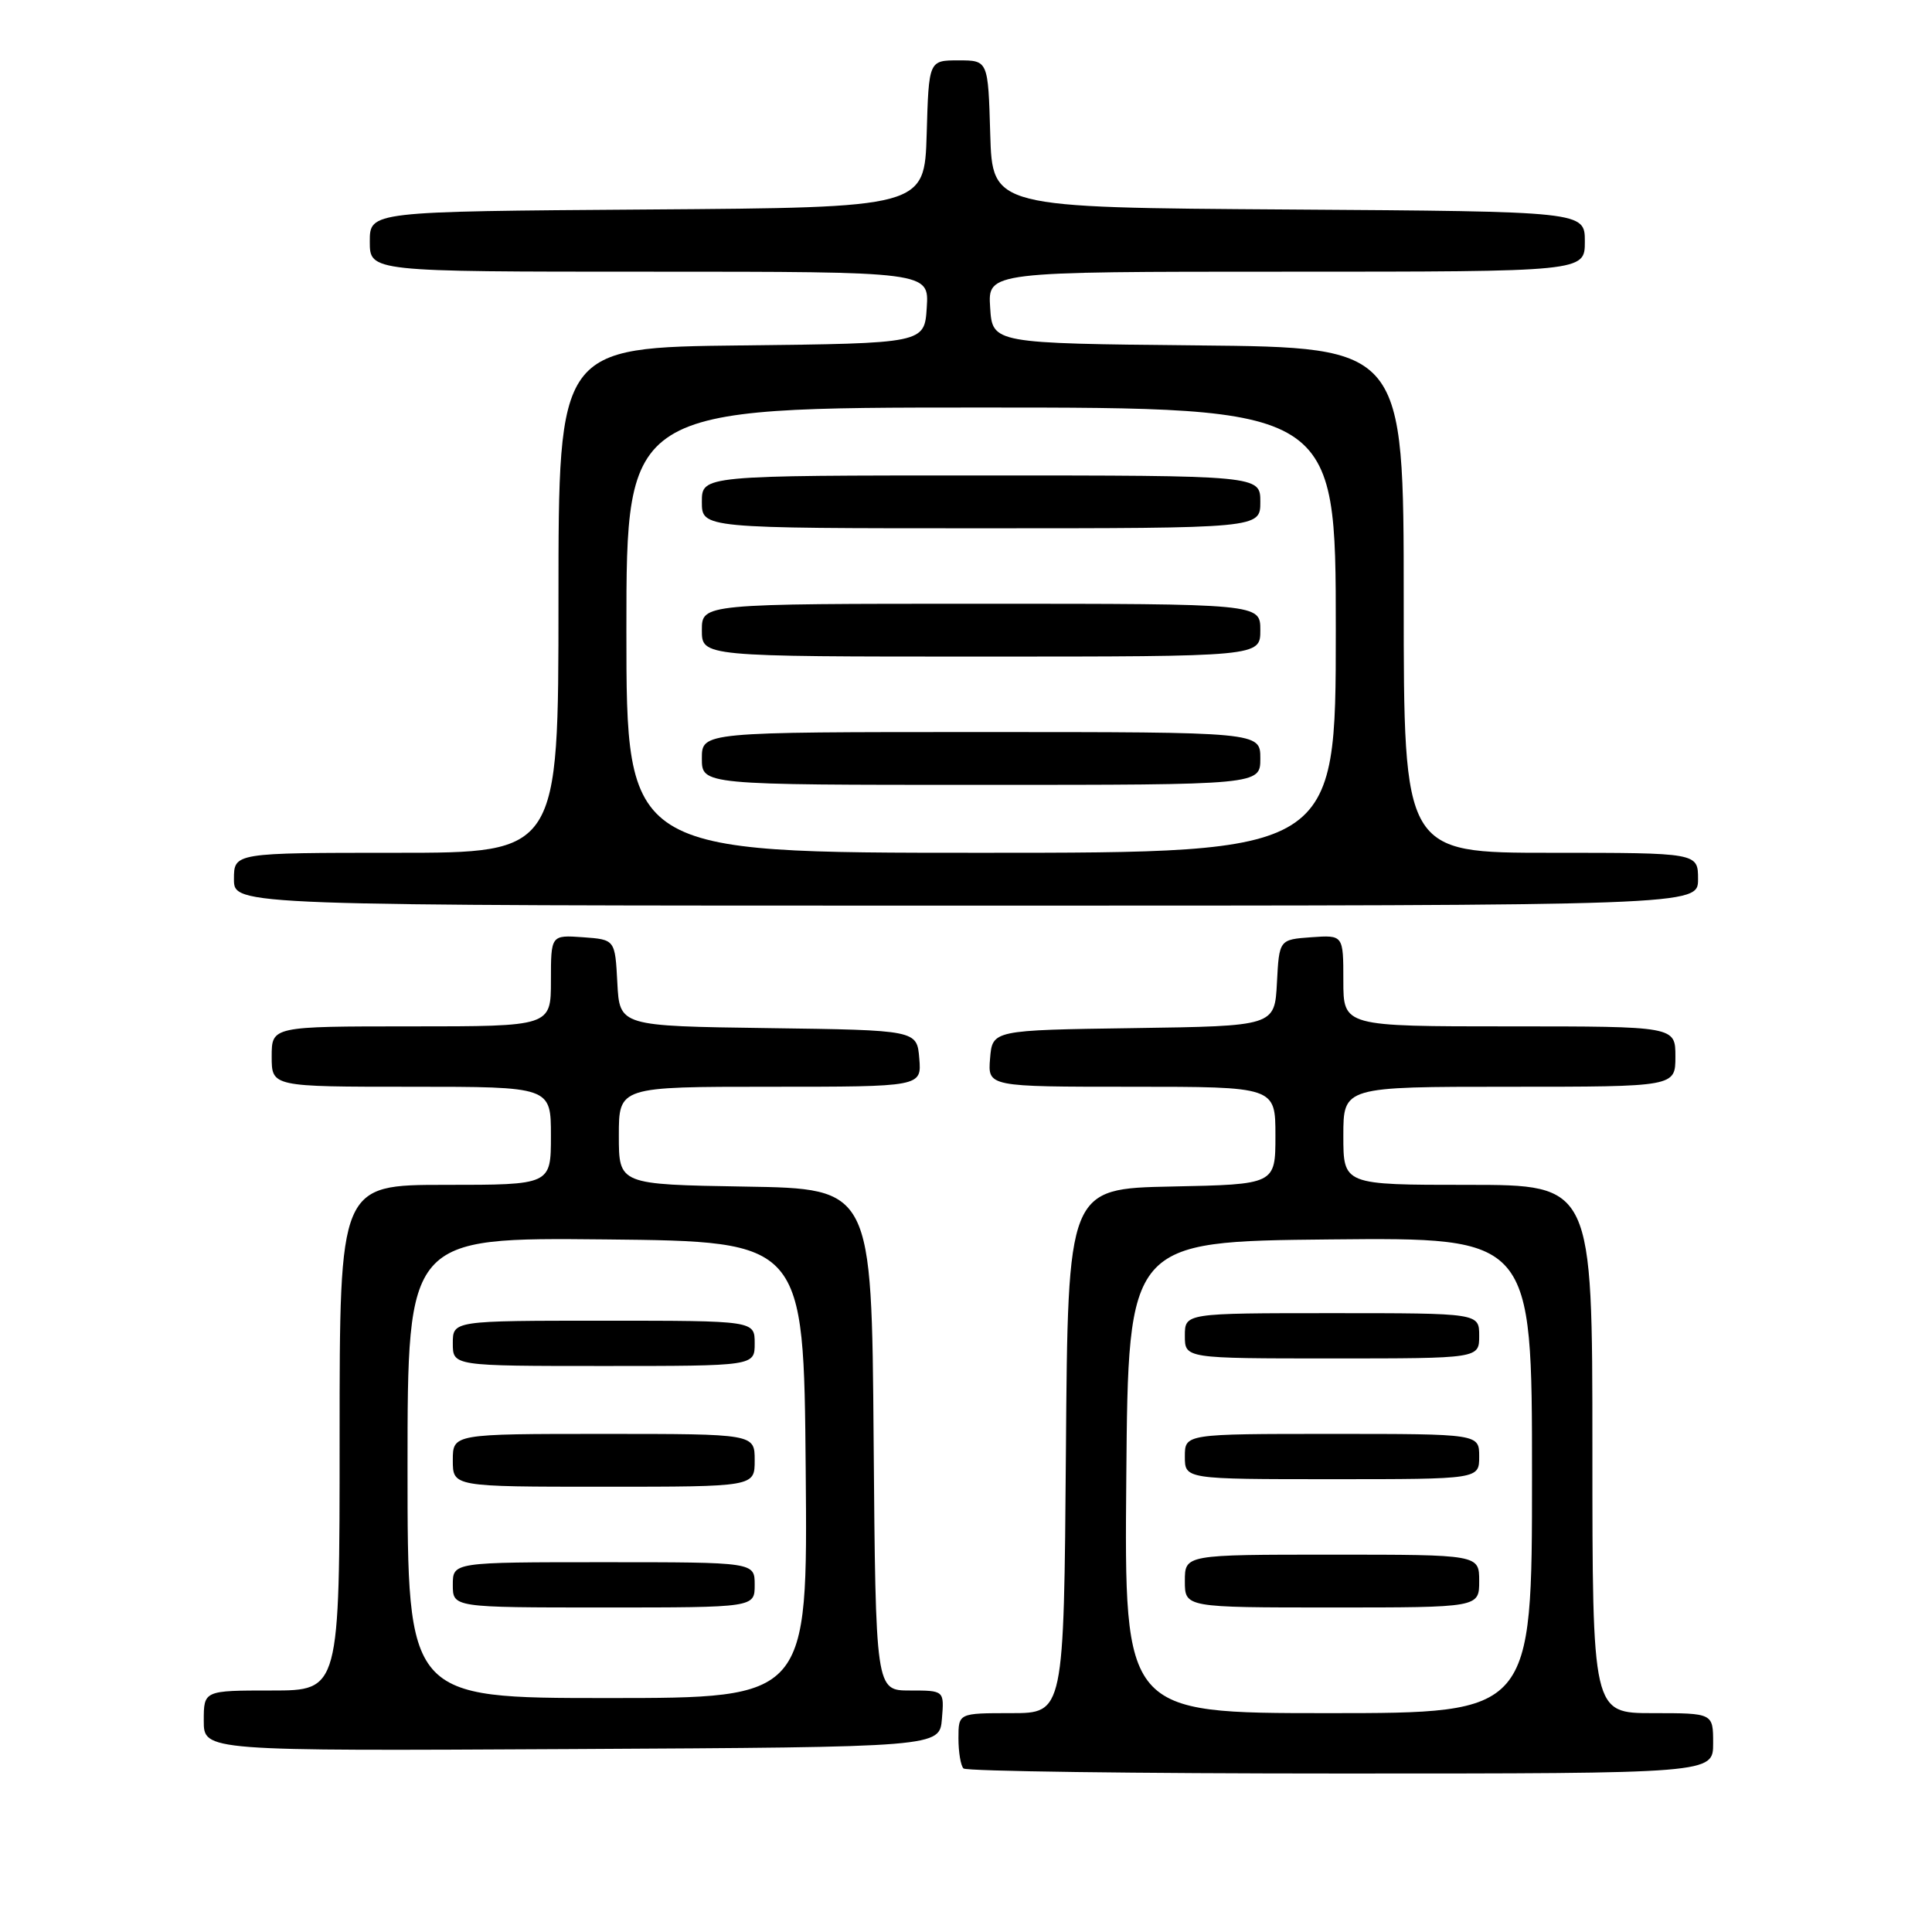 <?xml version="1.0" encoding="UTF-8" standalone="no"?>
<!DOCTYPE svg PUBLIC "-//W3C//DTD SVG 1.1//EN" "http://www.w3.org/Graphics/SVG/1.1/DTD/svg11.dtd" >
<svg xmlns="http://www.w3.org/2000/svg" xmlns:xlink="http://www.w3.org/1999/xlink" version="1.1" viewBox="0 0 256 256">
 <g >
 <path fill="currentColor"
d=" M 227.00 231.00 C 227.00 227.00 227.00 227.00 219.00 227.00 C 211.00 227.00 211.00 227.00 211.00 192.00 C 211.00 157.00 211.00 157.00 194.50 157.00 C 178.00 157.00 178.00 157.00 178.00 150.50 C 178.00 144.00 178.00 144.00 200.00 144.00 C 222.00 144.00 222.00 144.00 222.00 140.00 C 222.00 136.00 222.00 136.00 200.00 136.00 C 178.00 136.00 178.00 136.00 178.00 129.94 C 178.00 123.89 178.00 123.89 173.75 124.19 C 169.50 124.50 169.50 124.50 169.20 130.23 C 168.90 135.96 168.90 135.96 150.20 136.23 C 131.50 136.50 131.50 136.50 131.19 140.25 C 130.88 144.00 130.88 144.00 149.94 144.00 C 169.00 144.00 169.00 144.00 169.00 150.47 C 169.00 156.94 169.00 156.94 155.25 157.22 C 141.50 157.50 141.50 157.50 141.24 192.25 C 140.97 227.00 140.97 227.00 133.99 227.00 C 127.00 227.00 127.00 227.00 127.00 230.33 C 127.00 232.17 127.30 233.97 127.67 234.33 C 128.03 234.70 150.53 235.00 177.67 235.00 C 227.00 235.00 227.00 235.00 227.00 231.00 Z  M 124.81 227.75 C 125.12 224.00 125.12 224.00 120.57 224.00 C 116.03 224.00 116.03 224.00 115.76 190.75 C 115.50 157.50 115.50 157.50 98.75 157.23 C 82.00 156.95 82.00 156.95 82.00 150.48 C 82.00 144.00 82.00 144.00 102.06 144.00 C 122.12 144.00 122.12 144.00 121.81 140.25 C 121.50 136.50 121.50 136.50 101.80 136.23 C 82.10 135.96 82.10 135.96 81.80 130.23 C 81.50 124.50 81.50 124.50 77.25 124.19 C 73.00 123.89 73.00 123.89 73.00 129.94 C 73.00 136.00 73.00 136.00 54.50 136.00 C 36.00 136.00 36.00 136.00 36.00 140.00 C 36.00 144.00 36.00 144.00 54.50 144.00 C 73.00 144.00 73.00 144.00 73.00 150.50 C 73.00 157.00 73.00 157.00 59.00 157.00 C 45.00 157.00 45.00 157.00 45.00 190.50 C 45.00 224.00 45.00 224.00 36.00 224.00 C 27.00 224.00 27.00 224.00 27.00 228.01 C 27.00 232.02 27.00 232.02 75.75 231.76 C 124.50 231.50 124.50 231.50 124.81 227.75 Z  M 225.00 116.50 C 225.00 113.00 225.00 113.00 205.50 113.00 C 186.00 113.00 186.00 113.00 186.00 79.52 C 186.00 46.03 186.00 46.03 158.75 45.77 C 131.50 45.50 131.50 45.50 131.20 40.75 C 130.89 36.00 130.89 36.00 170.45 36.00 C 210.00 36.00 210.00 36.00 210.00 32.01 C 210.00 28.02 210.00 28.02 170.75 27.76 C 131.50 27.50 131.50 27.50 131.21 17.75 C 130.93 8.00 130.93 8.00 127.00 8.00 C 123.07 8.00 123.07 8.00 122.79 17.75 C 122.50 27.50 122.50 27.50 85.75 27.76 C 49.00 28.02 49.00 28.02 49.00 32.01 C 49.00 36.00 49.00 36.00 86.05 36.00 C 123.11 36.00 123.11 36.00 122.80 40.75 C 122.50 45.50 122.50 45.50 98.25 45.77 C 74.00 46.04 74.00 46.04 74.00 79.52 C 74.00 113.00 74.00 113.00 52.50 113.00 C 31.00 113.00 31.00 113.00 31.00 116.50 C 31.00 120.00 31.00 120.00 128.00 120.00 C 225.00 120.00 225.00 120.00 225.00 116.50 Z  M 149.24 195.75 C 149.50 164.50 149.50 164.50 176.25 164.23 C 203.00 163.97 203.00 163.97 203.00 195.48 C 203.00 227.00 203.00 227.00 175.99 227.00 C 148.97 227.00 148.97 227.00 149.24 195.75 Z  M 196.00 209.50 C 196.00 206.00 196.00 206.00 176.50 206.00 C 157.00 206.00 157.00 206.00 157.00 209.50 C 157.00 213.00 157.00 213.00 176.50 213.00 C 196.00 213.00 196.00 213.00 196.00 209.50 Z  M 196.00 193.00 C 196.00 190.00 196.00 190.00 176.50 190.00 C 157.00 190.00 157.00 190.00 157.00 193.00 C 157.00 196.00 157.00 196.00 176.50 196.00 C 196.00 196.00 196.00 196.00 196.00 193.00 Z  M 196.00 177.00 C 196.00 174.00 196.00 174.00 176.50 174.00 C 157.00 174.00 157.00 174.00 157.00 177.00 C 157.00 180.00 157.00 180.00 176.50 180.00 C 196.00 180.00 196.00 180.00 196.00 177.00 Z  M 54.00 194.48 C 54.00 163.97 54.00 163.97 80.25 164.23 C 106.50 164.50 106.50 164.50 106.76 194.75 C 107.03 225.00 107.03 225.00 80.51 225.00 C 54.00 225.00 54.00 225.00 54.00 194.48 Z  M 100.00 210.00 C 100.00 207.00 100.00 207.00 80.00 207.00 C 60.00 207.00 60.00 207.00 60.00 210.00 C 60.00 213.00 60.00 213.00 80.00 213.00 C 100.00 213.00 100.00 213.00 100.00 210.00 Z  M 100.00 193.50 C 100.00 190.00 100.00 190.00 80.00 190.00 C 60.00 190.00 60.00 190.00 60.00 193.50 C 60.00 197.00 60.00 197.00 80.00 197.00 C 100.00 197.00 100.00 197.00 100.00 193.50 Z  M 100.00 178.00 C 100.00 175.00 100.00 175.00 80.00 175.00 C 60.00 175.00 60.00 175.00 60.00 178.00 C 60.00 181.00 60.00 181.00 80.00 181.00 C 100.00 181.00 100.00 181.00 100.00 178.00 Z  M 83.00 83.50 C 83.00 54.00 83.00 54.00 130.00 54.00 C 177.00 54.00 177.00 54.00 177.00 83.50 C 177.00 113.00 177.00 113.00 130.00 113.00 C 83.00 113.00 83.00 113.00 83.00 83.50 Z  M 167.00 100.50 C 167.00 97.00 167.00 97.00 130.00 97.00 C 93.00 97.00 93.00 97.00 93.00 100.50 C 93.00 104.00 93.00 104.00 130.00 104.00 C 167.00 104.00 167.00 104.00 167.00 100.50 Z  M 167.00 83.50 C 167.00 80.00 167.00 80.00 130.00 80.00 C 93.00 80.00 93.00 80.00 93.00 83.50 C 93.00 87.00 93.00 87.00 130.00 87.00 C 167.00 87.00 167.00 87.00 167.00 83.50 Z  M 167.00 66.50 C 167.00 63.00 167.00 63.00 130.00 63.00 C 93.00 63.00 93.00 63.00 93.00 66.50 C 93.00 70.00 93.00 70.00 130.00 70.00 C 167.00 70.00 167.00 70.00 167.00 66.50 Z "/>
</g>
</svg>